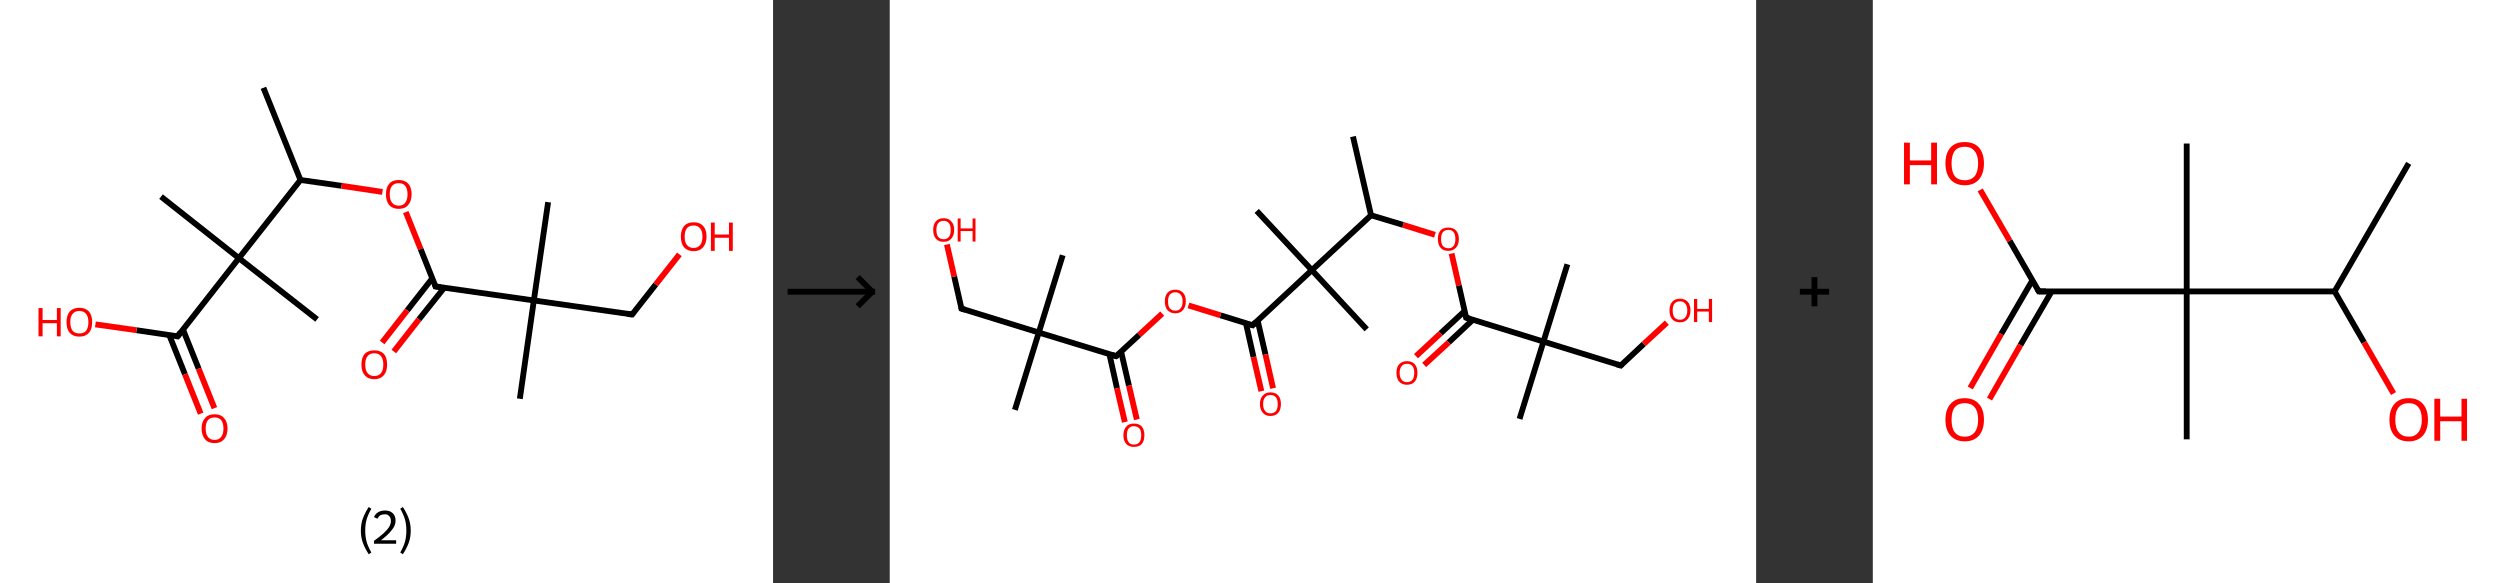 <?xml version='1.0' encoding='ASCII' standalone='yes'?>
<svg xmlns="http://www.w3.org/2000/svg" xmlns:xlink="http://www.w3.org/1999/xlink" version="1.1" width="857.0px" viewBox="0 0 857.0 200.0" height="200.0px">
  <rect x="0" y="0" width="857.0" height="200.0" fill="#333333" stroke="none"/>
  <g>
    <g transform="translate(0, 0) scale(1 1) "><!-- END OF HEADER -->
<rect style="opacity:1.0;fill:#FFFFFF;stroke:none" width="265.0" height="200.0" x="0.0" y="0.0"> </rect>
<path class="bond-0 atom-0 atom-1" d="M 90.3,30.1 L 103.0,61.7" style="fill:none;fill-rule:evenodd;stroke:#000000;stroke-width:2.0px;stroke-linecap:butt;stroke-linejoin:miter;stroke-opacity:1"/>
<path class="bond-1 atom-1 atom-2" d="M 103.0,61.7 L 117.1,63.7" style="fill:none;fill-rule:evenodd;stroke:#000000;stroke-width:2.0px;stroke-linecap:butt;stroke-linejoin:miter;stroke-opacity:1"/>
<path class="bond-1 atom-1 atom-2" d="M 117.1,63.7 L 131.1,65.8" style="fill:none;fill-rule:evenodd;stroke:#FF0000;stroke-width:2.0px;stroke-linecap:butt;stroke-linejoin:miter;stroke-opacity:1"/>
<path class="bond-2 atom-2 atom-3" d="M 139.1,72.7 L 144.2,85.4" style="fill:none;fill-rule:evenodd;stroke:#FF0000;stroke-width:2.0px;stroke-linecap:butt;stroke-linejoin:miter;stroke-opacity:1"/>
<path class="bond-2 atom-2 atom-3" d="M 144.2,85.4 L 149.3,98.2" style="fill:none;fill-rule:evenodd;stroke:#000000;stroke-width:2.0px;stroke-linecap:butt;stroke-linejoin:miter;stroke-opacity:1"/>
<path class="bond-3 atom-3 atom-4" d="M 148.2,95.4 L 139.6,106.4" style="fill:none;fill-rule:evenodd;stroke:#000000;stroke-width:2.0px;stroke-linecap:butt;stroke-linejoin:miter;stroke-opacity:1"/>
<path class="bond-3 atom-3 atom-4" d="M 139.6,106.4 L 131.0,117.4" style="fill:none;fill-rule:evenodd;stroke:#FF0000;stroke-width:2.0px;stroke-linecap:butt;stroke-linejoin:miter;stroke-opacity:1"/>
<path class="bond-3 atom-3 atom-4" d="M 152.3,98.6 L 143.6,109.5" style="fill:none;fill-rule:evenodd;stroke:#000000;stroke-width:2.0px;stroke-linecap:butt;stroke-linejoin:miter;stroke-opacity:1"/>
<path class="bond-3 atom-3 atom-4" d="M 143.6,109.5 L 135.0,120.5" style="fill:none;fill-rule:evenodd;stroke:#FF0000;stroke-width:2.0px;stroke-linecap:butt;stroke-linejoin:miter;stroke-opacity:1"/>
<path class="bond-4 atom-3 atom-5" d="M 149.3,98.2 L 183.0,103.0" style="fill:none;fill-rule:evenodd;stroke:#000000;stroke-width:2.0px;stroke-linecap:butt;stroke-linejoin:miter;stroke-opacity:1"/>
<path class="bond-5 atom-5 atom-6" d="M 183.0,103.0 L 178.2,136.7" style="fill:none;fill-rule:evenodd;stroke:#000000;stroke-width:2.0px;stroke-linecap:butt;stroke-linejoin:miter;stroke-opacity:1"/>
<path class="bond-6 atom-5 atom-7" d="M 183.0,103.0 L 187.9,69.3" style="fill:none;fill-rule:evenodd;stroke:#000000;stroke-width:2.0px;stroke-linecap:butt;stroke-linejoin:miter;stroke-opacity:1"/>
<path class="bond-7 atom-5 atom-8" d="M 183.0,103.0 L 216.7,107.8" style="fill:none;fill-rule:evenodd;stroke:#000000;stroke-width:2.0px;stroke-linecap:butt;stroke-linejoin:miter;stroke-opacity:1"/>
<path class="bond-8 atom-8 atom-9" d="M 216.7,107.8 L 224.8,97.5" style="fill:none;fill-rule:evenodd;stroke:#000000;stroke-width:2.0px;stroke-linecap:butt;stroke-linejoin:miter;stroke-opacity:1"/>
<path class="bond-8 atom-8 atom-9" d="M 224.8,97.5 L 232.9,87.2" style="fill:none;fill-rule:evenodd;stroke:#FF0000;stroke-width:2.0px;stroke-linecap:butt;stroke-linejoin:miter;stroke-opacity:1"/>
<path class="bond-9 atom-1 atom-10" d="M 103.0,61.7 L 81.9,88.5" style="fill:none;fill-rule:evenodd;stroke:#000000;stroke-width:2.0px;stroke-linecap:butt;stroke-linejoin:miter;stroke-opacity:1"/>
<path class="bond-10 atom-10 atom-11" d="M 81.9,88.5 L 55.2,67.4" style="fill:none;fill-rule:evenodd;stroke:#000000;stroke-width:2.0px;stroke-linecap:butt;stroke-linejoin:miter;stroke-opacity:1"/>
<path class="bond-11 atom-10 atom-12" d="M 81.9,88.5 L 108.7,109.5" style="fill:none;fill-rule:evenodd;stroke:#000000;stroke-width:2.0px;stroke-linecap:butt;stroke-linejoin:miter;stroke-opacity:1"/>
<path class="bond-12 atom-10 atom-13" d="M 81.9,88.5 L 60.9,115.3" style="fill:none;fill-rule:evenodd;stroke:#000000;stroke-width:2.0px;stroke-linecap:butt;stroke-linejoin:miter;stroke-opacity:1"/>
<path class="bond-13 atom-13 atom-14" d="M 58.0,114.8 L 63.4,128.3" style="fill:none;fill-rule:evenodd;stroke:#000000;stroke-width:2.0px;stroke-linecap:butt;stroke-linejoin:miter;stroke-opacity:1"/>
<path class="bond-13 atom-13 atom-14" d="M 63.4,128.3 L 68.8,141.8" style="fill:none;fill-rule:evenodd;stroke:#FF0000;stroke-width:2.0px;stroke-linecap:butt;stroke-linejoin:miter;stroke-opacity:1"/>
<path class="bond-13 atom-13 atom-14" d="M 62.7,112.9 L 68.1,126.4" style="fill:none;fill-rule:evenodd;stroke:#000000;stroke-width:2.0px;stroke-linecap:butt;stroke-linejoin:miter;stroke-opacity:1"/>
<path class="bond-13 atom-13 atom-14" d="M 68.1,126.4 L 73.5,139.9" style="fill:none;fill-rule:evenodd;stroke:#FF0000;stroke-width:2.0px;stroke-linecap:butt;stroke-linejoin:miter;stroke-opacity:1"/>
<path class="bond-14 atom-13 atom-15" d="M 60.9,115.3 L 46.8,113.2" style="fill:none;fill-rule:evenodd;stroke:#000000;stroke-width:2.0px;stroke-linecap:butt;stroke-linejoin:miter;stroke-opacity:1"/>
<path class="bond-14 atom-13 atom-15" d="M 46.8,113.2 L 32.7,111.2" style="fill:none;fill-rule:evenodd;stroke:#FF0000;stroke-width:2.0px;stroke-linecap:butt;stroke-linejoin:miter;stroke-opacity:1"/>
<path d="M 149.1,97.5 L 149.3,98.2 L 151.0,98.4" style="fill:none;stroke:#000000;stroke-width:2.0px;stroke-linecap:butt;stroke-linejoin:miter;stroke-opacity:1;"/>
<path d="M 215.1,107.6 L 216.7,107.8 L 217.1,107.3" style="fill:none;stroke:#000000;stroke-width:2.0px;stroke-linecap:butt;stroke-linejoin:miter;stroke-opacity:1;"/>
<path d="M 61.9,113.9 L 60.9,115.3 L 60.2,115.2" style="fill:none;stroke:#000000;stroke-width:2.0px;stroke-linecap:butt;stroke-linejoin:miter;stroke-opacity:1;"/>
<path class="atom-2" d="M 132.3 66.6 Q 132.3 64.3, 133.4 63.0 Q 134.5 61.7, 136.7 61.7 Q 138.8 61.7, 140.0 63.0 Q 141.1 64.3, 141.1 66.6 Q 141.1 68.9, 139.9 70.3 Q 138.8 71.6, 136.7 71.6 Q 134.6 71.6, 133.4 70.3 Q 132.3 68.9, 132.3 66.6 M 136.7 70.5 Q 138.2 70.5, 138.9 69.5 Q 139.7 68.5, 139.7 66.6 Q 139.7 64.7, 138.9 63.7 Q 138.2 62.8, 136.7 62.8 Q 135.2 62.8, 134.4 63.7 Q 133.6 64.7, 133.6 66.6 Q 133.6 68.5, 134.4 69.5 Q 135.2 70.5, 136.7 70.5 " fill="#FF0000"/>
<path class="atom-4" d="M 123.9 125.0 Q 123.9 122.6, 125.0 121.3 Q 126.2 120.1, 128.3 120.1 Q 130.4 120.1, 131.6 121.3 Q 132.7 122.6, 132.7 125.0 Q 132.7 127.3, 131.6 128.6 Q 130.4 130.0, 128.3 130.0 Q 126.2 130.0, 125.0 128.6 Q 123.9 127.3, 123.9 125.0 M 128.3 128.9 Q 129.8 128.9, 130.6 127.9 Q 131.4 126.9, 131.4 125.0 Q 131.4 123.1, 130.6 122.1 Q 129.8 121.1, 128.3 121.1 Q 126.8 121.1, 126.0 122.1 Q 125.2 123.1, 125.2 125.0 Q 125.2 126.9, 126.0 127.9 Q 126.8 128.9, 128.3 128.9 " fill="#FF0000"/>
<path class="atom-9" d="M 233.4 81.1 Q 233.4 78.8, 234.5 77.5 Q 235.6 76.2, 237.8 76.2 Q 239.9 76.2, 241.1 77.5 Q 242.2 78.8, 242.2 81.1 Q 242.2 83.4, 241.0 84.8 Q 239.9 86.1, 237.8 86.1 Q 235.7 86.1, 234.5 84.8 Q 233.4 83.5, 233.4 81.1 M 237.8 85.0 Q 239.2 85.0, 240.0 84.0 Q 240.8 83.0, 240.8 81.1 Q 240.8 79.2, 240.0 78.3 Q 239.2 77.3, 237.8 77.3 Q 236.3 77.3, 235.5 78.2 Q 234.7 79.2, 234.7 81.1 Q 234.7 83.1, 235.5 84.0 Q 236.3 85.0, 237.8 85.0 " fill="#FF0000"/>
<path class="atom-9" d="M 243.7 76.3 L 245.0 76.3 L 245.0 80.4 L 249.9 80.4 L 249.9 76.3 L 251.2 76.3 L 251.2 86.0 L 249.9 86.0 L 249.9 81.5 L 245.0 81.5 L 245.0 86.0 L 243.7 86.0 L 243.7 76.3 " fill="#FF0000"/>
<path class="atom-14" d="M 69.1 146.9 Q 69.1 144.6, 70.3 143.3 Q 71.4 142.0, 73.6 142.0 Q 75.7 142.0, 76.8 143.3 Q 78.0 144.6, 78.0 146.9 Q 78.0 149.2, 76.8 150.6 Q 75.7 151.9, 73.6 151.9 Q 71.4 151.9, 70.3 150.6 Q 69.1 149.2, 69.1 146.9 M 73.6 150.8 Q 75.0 150.8, 75.8 149.8 Q 76.6 148.8, 76.6 146.9 Q 76.6 145.0, 75.8 144.0 Q 75.0 143.1, 73.6 143.1 Q 72.1 143.1, 71.3 144.0 Q 70.5 145.0, 70.5 146.9 Q 70.5 148.8, 71.3 149.8 Q 72.1 150.8, 73.6 150.8 " fill="#FF0000"/>
<path class="atom-15" d="M 13.2 105.6 L 14.6 105.6 L 14.6 109.7 L 19.5 109.7 L 19.5 105.6 L 20.8 105.6 L 20.8 115.3 L 19.5 115.3 L 19.5 110.8 L 14.6 110.8 L 14.6 115.3 L 13.2 115.3 L 13.2 105.6 " fill="#FF0000"/>
<path class="atom-15" d="M 22.8 110.4 Q 22.8 108.1, 23.9 106.8 Q 25.1 105.5, 27.2 105.5 Q 29.3 105.5, 30.5 106.8 Q 31.6 108.1, 31.6 110.4 Q 31.6 112.8, 30.5 114.1 Q 29.3 115.4, 27.2 115.4 Q 25.1 115.4, 23.9 114.1 Q 22.8 112.8, 22.8 110.4 M 27.2 114.3 Q 28.7 114.3, 29.5 113.4 Q 30.3 112.4, 30.3 110.4 Q 30.3 108.5, 29.5 107.6 Q 28.7 106.6, 27.2 106.6 Q 25.7 106.6, 24.9 107.6 Q 24.1 108.5, 24.1 110.4 Q 24.1 112.4, 24.9 113.4 Q 25.7 114.3, 27.2 114.3 " fill="#FF0000"/>
<path class="legend" d="M 123.7 181.9 Q 123.7 179.6, 124.4 177.7 Q 125.1 175.8, 126.4 173.8 L 127.3 174.4 Q 126.2 176.3, 125.7 178.0 Q 125.2 179.7, 125.2 181.9 Q 125.2 184.0, 125.7 185.8 Q 126.2 187.5, 127.3 189.4 L 126.4 190.0 Q 125.1 188.0, 124.4 186.1 Q 123.7 184.2, 123.7 181.9 " fill="#000000"/>
<path class="legend" d="M 128.2 177.3 Q 128.6 176.2, 129.6 175.6 Q 130.6 175.0, 132.0 175.0 Q 133.7 175.0, 134.6 175.9 Q 135.6 176.8, 135.6 178.5 Q 135.6 180.2, 134.3 181.7 Q 133.1 183.3, 130.6 185.2 L 135.8 185.2 L 135.8 186.4 L 128.2 186.4 L 128.2 185.4 Q 130.3 183.9, 131.5 182.8 Q 132.8 181.6, 133.4 180.6 Q 134.0 179.6, 134.0 178.6 Q 134.0 177.5, 133.4 176.9 Q 132.9 176.3, 132.0 176.3 Q 131.1 176.3, 130.4 176.6 Q 129.8 177.0, 129.4 177.8 L 128.2 177.3 " fill="#000000"/>
<path class="legend" d="M 140.8 181.9 Q 140.8 184.2, 140.1 186.1 Q 139.4 188.0, 138.1 190.0 L 137.2 189.4 Q 138.3 187.5, 138.8 185.8 Q 139.3 184.0, 139.3 181.9 Q 139.3 179.7, 138.8 178.0 Q 138.3 176.3, 137.2 174.4 L 138.1 173.8 Q 139.4 175.8, 140.1 177.7 Q 140.8 179.6, 140.8 181.9 " fill="#000000"/>
</g>
    <g transform="translate(265.0, 0) scale(1 1) "><line x1="5" y1="100" x2="35" y2="100" style="stroke:rgb(0,0,0);stroke-width:2"/>
  <line x1="34" y1="100" x2="29" y2="95" style="stroke:rgb(0,0,0);stroke-width:2"/>
  <line x1="34" y1="100" x2="29" y2="105" style="stroke:rgb(0,0,0);stroke-width:2"/>
</g>
    <g transform="translate(305.0, 0) scale(1 1) "><!-- END OF HEADER -->
<rect style="opacity:1.0;fill:#FFFFFF;stroke:none" width="297.0" height="200.0" x="0.0" y="0.0"> </rect>
<path class="bond-0 atom-0 atom-1" d="M 158.8,46.8 L 165.0,73.8" style="fill:none;fill-rule:evenodd;stroke:#000000;stroke-width:2.0px;stroke-linecap:butt;stroke-linejoin:miter;stroke-opacity:1"/>
<path class="bond-1 atom-1 atom-2" d="M 165.0,73.8 L 176.0,77.1" style="fill:none;fill-rule:evenodd;stroke:#000000;stroke-width:2.0px;stroke-linecap:butt;stroke-linejoin:miter;stroke-opacity:1"/>
<path class="bond-1 atom-1 atom-2" d="M 176.0,77.1 L 186.9,80.5" style="fill:none;fill-rule:evenodd;stroke:#FF0000;stroke-width:2.0px;stroke-linecap:butt;stroke-linejoin:miter;stroke-opacity:1"/>
<path class="bond-2 atom-2 atom-3" d="M 192.6,86.9 L 195.1,97.9" style="fill:none;fill-rule:evenodd;stroke:#FF0000;stroke-width:2.0px;stroke-linecap:butt;stroke-linejoin:miter;stroke-opacity:1"/>
<path class="bond-2 atom-2 atom-3" d="M 195.1,97.9 L 197.6,108.9" style="fill:none;fill-rule:evenodd;stroke:#000000;stroke-width:2.0px;stroke-linecap:butt;stroke-linejoin:miter;stroke-opacity:1"/>
<path class="bond-3 atom-3 atom-4" d="M 197.1,106.6 L 188.8,114.3" style="fill:none;fill-rule:evenodd;stroke:#000000;stroke-width:2.0px;stroke-linecap:butt;stroke-linejoin:miter;stroke-opacity:1"/>
<path class="bond-3 atom-3 atom-4" d="M 188.8,114.3 L 180.4,122.1" style="fill:none;fill-rule:evenodd;stroke:#FF0000;stroke-width:2.0px;stroke-linecap:butt;stroke-linejoin:miter;stroke-opacity:1"/>
<path class="bond-3 atom-3 atom-4" d="M 199.9,109.6 L 191.6,117.4" style="fill:none;fill-rule:evenodd;stroke:#000000;stroke-width:2.0px;stroke-linecap:butt;stroke-linejoin:miter;stroke-opacity:1"/>
<path class="bond-3 atom-3 atom-4" d="M 191.6,117.4 L 183.2,125.1" style="fill:none;fill-rule:evenodd;stroke:#FF0000;stroke-width:2.0px;stroke-linecap:butt;stroke-linejoin:miter;stroke-opacity:1"/>
<path class="bond-4 atom-3 atom-5" d="M 197.6,108.9 L 224.1,117.1" style="fill:none;fill-rule:evenodd;stroke:#000000;stroke-width:2.0px;stroke-linecap:butt;stroke-linejoin:miter;stroke-opacity:1"/>
<path class="bond-5 atom-5 atom-6" d="M 224.1,117.1 L 215.9,143.6" style="fill:none;fill-rule:evenodd;stroke:#000000;stroke-width:2.0px;stroke-linecap:butt;stroke-linejoin:miter;stroke-opacity:1"/>
<path class="bond-6 atom-5 atom-7" d="M 224.1,117.1 L 232.3,90.6" style="fill:none;fill-rule:evenodd;stroke:#000000;stroke-width:2.0px;stroke-linecap:butt;stroke-linejoin:miter;stroke-opacity:1"/>
<path class="bond-7 atom-5 atom-8" d="M 224.1,117.1 L 250.6,125.3" style="fill:none;fill-rule:evenodd;stroke:#000000;stroke-width:2.0px;stroke-linecap:butt;stroke-linejoin:miter;stroke-opacity:1"/>
<path class="bond-8 atom-8 atom-9" d="M 250.6,125.3 L 258.5,117.9" style="fill:none;fill-rule:evenodd;stroke:#000000;stroke-width:2.0px;stroke-linecap:butt;stroke-linejoin:miter;stroke-opacity:1"/>
<path class="bond-8 atom-8 atom-9" d="M 258.5,117.9 L 266.4,110.6" style="fill:none;fill-rule:evenodd;stroke:#FF0000;stroke-width:2.0px;stroke-linecap:butt;stroke-linejoin:miter;stroke-opacity:1"/>
<path class="bond-9 atom-1 atom-10" d="M 165.0,73.8 L 144.7,92.6" style="fill:none;fill-rule:evenodd;stroke:#000000;stroke-width:2.0px;stroke-linecap:butt;stroke-linejoin:miter;stroke-opacity:1"/>
<path class="bond-10 atom-10 atom-11" d="M 144.7,92.6 L 125.8,72.3" style="fill:none;fill-rule:evenodd;stroke:#000000;stroke-width:2.0px;stroke-linecap:butt;stroke-linejoin:miter;stroke-opacity:1"/>
<path class="bond-11 atom-10 atom-12" d="M 144.7,92.6 L 163.5,112.9" style="fill:none;fill-rule:evenodd;stroke:#000000;stroke-width:2.0px;stroke-linecap:butt;stroke-linejoin:miter;stroke-opacity:1"/>
<path class="bond-12 atom-10 atom-13" d="M 144.7,92.6 L 124.4,111.5" style="fill:none;fill-rule:evenodd;stroke:#000000;stroke-width:2.0px;stroke-linecap:butt;stroke-linejoin:miter;stroke-opacity:1"/>
<path class="bond-13 atom-13 atom-14" d="M 122.1,110.8 L 124.7,122.4" style="fill:none;fill-rule:evenodd;stroke:#000000;stroke-width:2.0px;stroke-linecap:butt;stroke-linejoin:miter;stroke-opacity:1"/>
<path class="bond-13 atom-13 atom-14" d="M 124.7,122.4 L 127.4,134.1" style="fill:none;fill-rule:evenodd;stroke:#FF0000;stroke-width:2.0px;stroke-linecap:butt;stroke-linejoin:miter;stroke-opacity:1"/>
<path class="bond-13 atom-13 atom-14" d="M 126.1,109.8 L 128.8,121.5" style="fill:none;fill-rule:evenodd;stroke:#000000;stroke-width:2.0px;stroke-linecap:butt;stroke-linejoin:miter;stroke-opacity:1"/>
<path class="bond-13 atom-13 atom-14" d="M 128.8,121.5 L 131.4,133.1" style="fill:none;fill-rule:evenodd;stroke:#FF0000;stroke-width:2.0px;stroke-linecap:butt;stroke-linejoin:miter;stroke-opacity:1"/>
<path class="bond-14 atom-13 atom-15" d="M 124.4,111.5 L 113.4,108.1" style="fill:none;fill-rule:evenodd;stroke:#000000;stroke-width:2.0px;stroke-linecap:butt;stroke-linejoin:miter;stroke-opacity:1"/>
<path class="bond-14 atom-13 atom-15" d="M 113.4,108.1 L 102.4,104.7" style="fill:none;fill-rule:evenodd;stroke:#FF0000;stroke-width:2.0px;stroke-linecap:butt;stroke-linejoin:miter;stroke-opacity:1"/>
<path class="bond-15 atom-15 atom-16" d="M 93.4,107.5 L 85.5,114.8" style="fill:none;fill-rule:evenodd;stroke:#FF0000;stroke-width:2.0px;stroke-linecap:butt;stroke-linejoin:miter;stroke-opacity:1"/>
<path class="bond-15 atom-15 atom-16" d="M 85.5,114.8 L 77.6,122.1" style="fill:none;fill-rule:evenodd;stroke:#000000;stroke-width:2.0px;stroke-linecap:butt;stroke-linejoin:miter;stroke-opacity:1"/>
<path class="bond-16 atom-16 atom-17" d="M 75.3,121.4 L 77.9,133.1" style="fill:none;fill-rule:evenodd;stroke:#000000;stroke-width:2.0px;stroke-linecap:butt;stroke-linejoin:miter;stroke-opacity:1"/>
<path class="bond-16 atom-16 atom-17" d="M 77.9,133.1 L 80.6,144.7" style="fill:none;fill-rule:evenodd;stroke:#FF0000;stroke-width:2.0px;stroke-linecap:butt;stroke-linejoin:miter;stroke-opacity:1"/>
<path class="bond-16 atom-16 atom-17" d="M 79.3,120.5 L 82.0,132.2" style="fill:none;fill-rule:evenodd;stroke:#000000;stroke-width:2.0px;stroke-linecap:butt;stroke-linejoin:miter;stroke-opacity:1"/>
<path class="bond-16 atom-16 atom-17" d="M 82.0,132.2 L 84.7,143.8" style="fill:none;fill-rule:evenodd;stroke:#FF0000;stroke-width:2.0px;stroke-linecap:butt;stroke-linejoin:miter;stroke-opacity:1"/>
<path class="bond-17 atom-16 atom-18" d="M 77.6,122.1 L 51.1,114.0" style="fill:none;fill-rule:evenodd;stroke:#000000;stroke-width:2.0px;stroke-linecap:butt;stroke-linejoin:miter;stroke-opacity:1"/>
<path class="bond-18 atom-18 atom-19" d="M 51.1,114.0 L 42.9,140.5" style="fill:none;fill-rule:evenodd;stroke:#000000;stroke-width:2.0px;stroke-linecap:butt;stroke-linejoin:miter;stroke-opacity:1"/>
<path class="bond-19 atom-18 atom-20" d="M 51.1,114.0 L 59.3,87.5" style="fill:none;fill-rule:evenodd;stroke:#000000;stroke-width:2.0px;stroke-linecap:butt;stroke-linejoin:miter;stroke-opacity:1"/>
<path class="bond-20 atom-18 atom-21" d="M 51.1,114.0 L 24.6,105.8" style="fill:none;fill-rule:evenodd;stroke:#000000;stroke-width:2.0px;stroke-linecap:butt;stroke-linejoin:miter;stroke-opacity:1"/>
<path class="bond-21 atom-21 atom-22" d="M 24.6,105.8 L 22.1,94.8" style="fill:none;fill-rule:evenodd;stroke:#000000;stroke-width:2.0px;stroke-linecap:butt;stroke-linejoin:miter;stroke-opacity:1"/>
<path class="bond-21 atom-21 atom-22" d="M 22.1,94.8 L 19.6,83.8" style="fill:none;fill-rule:evenodd;stroke:#FF0000;stroke-width:2.0px;stroke-linecap:butt;stroke-linejoin:miter;stroke-opacity:1"/>
<path d="M 197.5,108.4 L 197.6,108.9 L 198.9,109.3" style="fill:none;stroke:#000000;stroke-width:2.0px;stroke-linecap:butt;stroke-linejoin:miter;stroke-opacity:1;"/>
<path d="M 249.3,124.9 L 250.6,125.3 L 251.0,124.9" style="fill:none;stroke:#000000;stroke-width:2.0px;stroke-linecap:butt;stroke-linejoin:miter;stroke-opacity:1;"/>
<path d="M 125.4,110.5 L 124.4,111.5 L 123.8,111.3" style="fill:none;stroke:#000000;stroke-width:2.0px;stroke-linecap:butt;stroke-linejoin:miter;stroke-opacity:1;"/>
<path d="M 78.0,121.8 L 77.6,122.1 L 76.3,121.7" style="fill:none;stroke:#000000;stroke-width:2.0px;stroke-linecap:butt;stroke-linejoin:miter;stroke-opacity:1;"/>
<path d="M 25.9,106.2 L 24.6,105.8 L 24.5,105.3" style="fill:none;stroke:#000000;stroke-width:2.0px;stroke-linecap:butt;stroke-linejoin:miter;stroke-opacity:1;"/>
<path class="atom-2" d="M 187.9 81.9 Q 187.9 80.1, 188.8 79.0 Q 189.7 78.0, 191.5 78.0 Q 193.2 78.0, 194.1 79.0 Q 195.1 80.1, 195.1 81.9 Q 195.1 83.9, 194.1 84.9 Q 193.2 86.0, 191.5 86.0 Q 189.7 86.0, 188.8 84.9 Q 187.9 83.9, 187.9 81.9 M 191.5 85.1 Q 192.7 85.1, 193.3 84.3 Q 193.9 83.5, 193.9 81.9 Q 193.9 80.4, 193.3 79.6 Q 192.7 78.8, 191.5 78.8 Q 190.3 78.8, 189.6 79.6 Q 189.0 80.4, 189.0 81.9 Q 189.0 83.5, 189.6 84.3 Q 190.3 85.1, 191.5 85.1 " fill="#FF0000"/>
<path class="atom-4" d="M 173.7 127.8 Q 173.7 125.9, 174.6 124.9 Q 175.6 123.8, 177.3 123.8 Q 179.1 123.8, 180.0 124.9 Q 180.9 125.9, 180.9 127.8 Q 180.9 129.7, 180.0 130.8 Q 179.0 131.9, 177.3 131.9 Q 175.6 131.9, 174.6 130.8 Q 173.7 129.7, 173.7 127.8 M 177.3 131.0 Q 178.5 131.0, 179.2 130.2 Q 179.8 129.4, 179.8 127.8 Q 179.8 126.3, 179.2 125.5 Q 178.5 124.7, 177.3 124.7 Q 176.1 124.7, 175.5 125.5 Q 174.8 126.3, 174.8 127.8 Q 174.8 129.4, 175.5 130.2 Q 176.1 131.0, 177.3 131.0 " fill="#FF0000"/>
<path class="atom-9" d="M 267.3 106.4 Q 267.3 104.6, 268.2 103.5 Q 269.1 102.4, 270.9 102.4 Q 272.6 102.4, 273.6 103.5 Q 274.5 104.6, 274.5 106.4 Q 274.5 108.3, 273.5 109.4 Q 272.6 110.5, 270.9 110.5 Q 269.2 110.5, 268.2 109.4 Q 267.3 108.4, 267.3 106.4 M 270.9 109.6 Q 272.1 109.6, 272.7 108.8 Q 273.4 108.0, 273.4 106.4 Q 273.4 104.9, 272.7 104.1 Q 272.1 103.3, 270.9 103.3 Q 269.7 103.3, 269.0 104.1 Q 268.4 104.9, 268.4 106.4 Q 268.4 108.0, 269.0 108.8 Q 269.7 109.6, 270.9 109.6 " fill="#FF0000"/>
<path class="atom-9" d="M 275.7 102.5 L 276.8 102.5 L 276.8 105.9 L 280.8 105.9 L 280.8 102.5 L 281.9 102.5 L 281.9 110.4 L 280.8 110.4 L 280.8 106.8 L 276.8 106.8 L 276.8 110.4 L 275.7 110.4 L 275.7 102.5 " fill="#FF0000"/>
<path class="atom-14" d="M 126.9 138.5 Q 126.9 136.6, 127.9 135.6 Q 128.8 134.5, 130.5 134.5 Q 132.3 134.5, 133.2 135.6 Q 134.1 136.6, 134.1 138.5 Q 134.1 140.4, 133.2 141.5 Q 132.2 142.6, 130.5 142.6 Q 128.8 142.6, 127.9 141.5 Q 126.9 140.4, 126.9 138.5 M 130.5 141.7 Q 131.7 141.7, 132.4 140.9 Q 133.0 140.1, 133.0 138.5 Q 133.0 137.0, 132.4 136.2 Q 131.7 135.4, 130.5 135.4 Q 129.3 135.4, 128.7 136.2 Q 128.0 136.9, 128.0 138.5 Q 128.0 140.1, 128.7 140.9 Q 129.3 141.7, 130.5 141.7 " fill="#FF0000"/>
<path class="atom-15" d="M 94.3 103.3 Q 94.3 101.4, 95.2 100.4 Q 96.1 99.3, 97.9 99.3 Q 99.6 99.3, 100.6 100.4 Q 101.5 101.4, 101.5 103.3 Q 101.5 105.2, 100.5 106.3 Q 99.6 107.4, 97.9 107.4 Q 96.2 107.4, 95.2 106.3 Q 94.3 105.2, 94.3 103.3 M 97.9 106.5 Q 99.1 106.5, 99.7 105.7 Q 100.4 104.9, 100.4 103.3 Q 100.4 101.8, 99.7 101.0 Q 99.1 100.2, 97.9 100.2 Q 96.7 100.2, 96.0 101.0 Q 95.4 101.8, 95.4 103.3 Q 95.4 104.9, 96.0 105.7 Q 96.7 106.5, 97.9 106.5 " fill="#FF0000"/>
<path class="atom-17" d="M 80.1 149.2 Q 80.1 147.3, 81.1 146.2 Q 82.0 145.2, 83.7 145.2 Q 85.5 145.2, 86.4 146.2 Q 87.3 147.3, 87.3 149.2 Q 87.3 151.1, 86.4 152.2 Q 85.5 153.2, 83.7 153.2 Q 82.0 153.2, 81.1 152.2 Q 80.1 151.1, 80.1 149.2 M 83.7 152.4 Q 84.9 152.4, 85.6 151.6 Q 86.2 150.8, 86.2 149.2 Q 86.2 147.6, 85.6 146.9 Q 84.9 146.1, 83.7 146.1 Q 82.5 146.1, 81.9 146.9 Q 81.3 147.6, 81.3 149.2 Q 81.3 150.8, 81.9 151.6 Q 82.5 152.4, 83.7 152.4 " fill="#FF0000"/>
<path class="atom-22" d="M 14.9 78.8 Q 14.9 76.9, 15.8 75.9 Q 16.7 74.8, 18.5 74.8 Q 20.2 74.8, 21.1 75.9 Q 22.1 76.9, 22.1 78.8 Q 22.1 80.7, 21.1 81.8 Q 20.2 82.9, 18.5 82.9 Q 16.7 82.9, 15.8 81.8 Q 14.9 80.7, 14.9 78.8 M 18.5 82.0 Q 19.6 82.0, 20.3 81.2 Q 20.9 80.4, 20.9 78.8 Q 20.9 77.3, 20.3 76.5 Q 19.6 75.7, 18.5 75.7 Q 17.3 75.7, 16.6 76.5 Q 16.0 77.3, 16.0 78.8 Q 16.0 80.4, 16.6 81.2 Q 17.3 82.0, 18.5 82.0 " fill="#FF0000"/>
<path class="atom-22" d="M 23.3 74.9 L 24.3 74.9 L 24.3 78.3 L 28.4 78.3 L 28.4 74.9 L 29.4 74.9 L 29.4 82.8 L 28.4 82.8 L 28.4 79.2 L 24.3 79.2 L 24.3 82.8 L 23.3 82.8 L 23.3 74.9 " fill="#FF0000"/>
</g>
    <g transform="translate(602.0, 0) scale(1 1) "><line x1="15" y1="100" x2="25" y2="100" style="stroke:rgb(0,0,0);stroke-width:2"/>
  <line x1="20" y1="95" x2="20" y2="105" style="stroke:rgb(0,0,0);stroke-width:2"/>
</g>
    <g transform="translate(642.0, 0) scale(1 1) "><!-- END OF HEADER -->
<rect style="opacity:1.0;fill:#FFFFFF;stroke:none" width="215.0" height="200.0" x="0.0" y="0.0"> </rect>
<path class="bond-0 atom-0 atom-1" d="M 183.7,56.0 L 158.3,99.9" style="fill:none;fill-rule:evenodd;stroke:#000000;stroke-width:2.0px;stroke-linecap:butt;stroke-linejoin:miter;stroke-opacity:1"/>
<path class="bond-1 atom-1 atom-2" d="M 158.3,99.9 L 168.4,117.4" style="fill:none;fill-rule:evenodd;stroke:#000000;stroke-width:2.0px;stroke-linecap:butt;stroke-linejoin:miter;stroke-opacity:1"/>
<path class="bond-1 atom-1 atom-2" d="M 168.4,117.4 L 178.5,134.9" style="fill:none;fill-rule:evenodd;stroke:#FF0000;stroke-width:2.0px;stroke-linecap:butt;stroke-linejoin:miter;stroke-opacity:1"/>
<path class="bond-2 atom-1 atom-3" d="M 158.3,99.9 L 107.6,99.9" style="fill:none;fill-rule:evenodd;stroke:#000000;stroke-width:2.0px;stroke-linecap:butt;stroke-linejoin:miter;stroke-opacity:1"/>
<path class="bond-3 atom-3 atom-4" d="M 107.6,99.9 L 107.6,49.2" style="fill:none;fill-rule:evenodd;stroke:#000000;stroke-width:2.0px;stroke-linecap:butt;stroke-linejoin:miter;stroke-opacity:1"/>
<path class="bond-4 atom-3 atom-5" d="M 107.6,99.9 L 107.6,150.6" style="fill:none;fill-rule:evenodd;stroke:#000000;stroke-width:2.0px;stroke-linecap:butt;stroke-linejoin:miter;stroke-opacity:1"/>
<path class="bond-5 atom-3 atom-6" d="M 107.6,99.9 L 56.9,99.9" style="fill:none;fill-rule:evenodd;stroke:#000000;stroke-width:2.0px;stroke-linecap:butt;stroke-linejoin:miter;stroke-opacity:1"/>
<path class="bond-6 atom-6 atom-7" d="M 54.7,96.1 L 44.0,114.5" style="fill:none;fill-rule:evenodd;stroke:#000000;stroke-width:2.0px;stroke-linecap:butt;stroke-linejoin:miter;stroke-opacity:1"/>
<path class="bond-6 atom-6 atom-7" d="M 44.0,114.5 L 33.4,133.0" style="fill:none;fill-rule:evenodd;stroke:#FF0000;stroke-width:2.0px;stroke-linecap:butt;stroke-linejoin:miter;stroke-opacity:1"/>
<path class="bond-6 atom-6 atom-7" d="M 61.3,99.9 L 50.6,118.3" style="fill:none;fill-rule:evenodd;stroke:#000000;stroke-width:2.0px;stroke-linecap:butt;stroke-linejoin:miter;stroke-opacity:1"/>
<path class="bond-6 atom-6 atom-7" d="M 50.6,118.3 L 40.0,136.8" style="fill:none;fill-rule:evenodd;stroke:#FF0000;stroke-width:2.0px;stroke-linecap:butt;stroke-linejoin:miter;stroke-opacity:1"/>
<path class="bond-7 atom-6 atom-8" d="M 56.9,99.9 L 46.9,82.5" style="fill:none;fill-rule:evenodd;stroke:#000000;stroke-width:2.0px;stroke-linecap:butt;stroke-linejoin:miter;stroke-opacity:1"/>
<path class="bond-7 atom-6 atom-8" d="M 46.9,82.5 L 36.8,65.1" style="fill:none;fill-rule:evenodd;stroke:#FF0000;stroke-width:2.0px;stroke-linecap:butt;stroke-linejoin:miter;stroke-opacity:1"/>
<path d="M 59.4,99.9 L 56.9,99.9 L 56.4,99.0" style="fill:none;stroke:#000000;stroke-width:2.0px;stroke-linecap:butt;stroke-linejoin:miter;stroke-opacity:1;"/>
<path class="atom-2" d="M 177.1 143.9 Q 177.1 140.4, 178.8 138.5 Q 180.5 136.5, 183.7 136.5 Q 186.9 136.5, 188.6 138.5 Q 190.3 140.4, 190.3 143.9 Q 190.3 147.3, 188.6 149.3 Q 186.8 151.3, 183.7 151.3 Q 180.5 151.3, 178.8 149.3 Q 177.1 147.4, 177.1 143.9 M 183.7 149.7 Q 185.9 149.7, 187.0 148.2 Q 188.2 146.7, 188.2 143.9 Q 188.2 141.0, 187.0 139.6 Q 185.9 138.2, 183.7 138.2 Q 181.5 138.2, 180.3 139.6 Q 179.1 141.0, 179.1 143.9 Q 179.1 146.8, 180.3 148.2 Q 181.5 149.7, 183.7 149.7 " fill="#FF0000"/>
<path class="atom-2" d="M 192.5 136.7 L 194.5 136.7 L 194.5 142.8 L 201.8 142.8 L 201.8 136.7 L 203.7 136.7 L 203.7 151.1 L 201.8 151.1 L 201.8 144.4 L 194.5 144.4 L 194.5 151.1 L 192.5 151.1 L 192.5 136.7 " fill="#FF0000"/>
<path class="atom-7" d="M 24.9 143.9 Q 24.9 140.4, 26.6 138.5 Q 28.3 136.5, 31.5 136.5 Q 34.7 136.5, 36.4 138.5 Q 38.1 140.4, 38.1 143.9 Q 38.1 147.3, 36.4 149.3 Q 34.7 151.3, 31.5 151.3 Q 28.4 151.3, 26.6 149.3 Q 24.9 147.4, 24.9 143.9 M 31.5 149.7 Q 33.7 149.7, 34.9 148.2 Q 36.1 146.7, 36.1 143.9 Q 36.1 141.0, 34.9 139.6 Q 33.7 138.2, 31.5 138.2 Q 29.3 138.2, 28.1 139.6 Q 27.0 141.0, 27.0 143.9 Q 27.0 146.8, 28.1 148.2 Q 29.3 149.7, 31.5 149.7 " fill="#FF0000"/>
<path class="atom-8" d="M 10.7 48.9 L 12.7 48.9 L 12.7 55.0 L 20.0 55.0 L 20.0 48.9 L 22.0 48.9 L 22.0 63.2 L 20.0 63.2 L 20.0 56.6 L 12.7 56.6 L 12.7 63.2 L 10.7 63.2 L 10.7 48.9 " fill="#FF0000"/>
<path class="atom-8" d="M 24.9 56.0 Q 24.9 52.6, 26.6 50.6 Q 28.3 48.7, 31.5 48.7 Q 34.7 48.7, 36.4 50.6 Q 38.1 52.6, 38.1 56.0 Q 38.1 59.5, 36.4 61.5 Q 34.7 63.5, 31.5 63.5 Q 28.4 63.5, 26.6 61.5 Q 24.9 59.5, 24.9 56.0 M 31.5 61.8 Q 33.7 61.8, 34.9 60.4 Q 36.1 58.9, 36.1 56.0 Q 36.1 53.2, 34.9 51.8 Q 33.7 50.3, 31.5 50.3 Q 29.3 50.3, 28.1 51.7 Q 27.0 53.2, 27.0 56.0 Q 27.0 58.9, 28.1 60.4 Q 29.3 61.8, 31.5 61.8 " fill="#FF0000"/>
</g>
  </g>
</svg>
